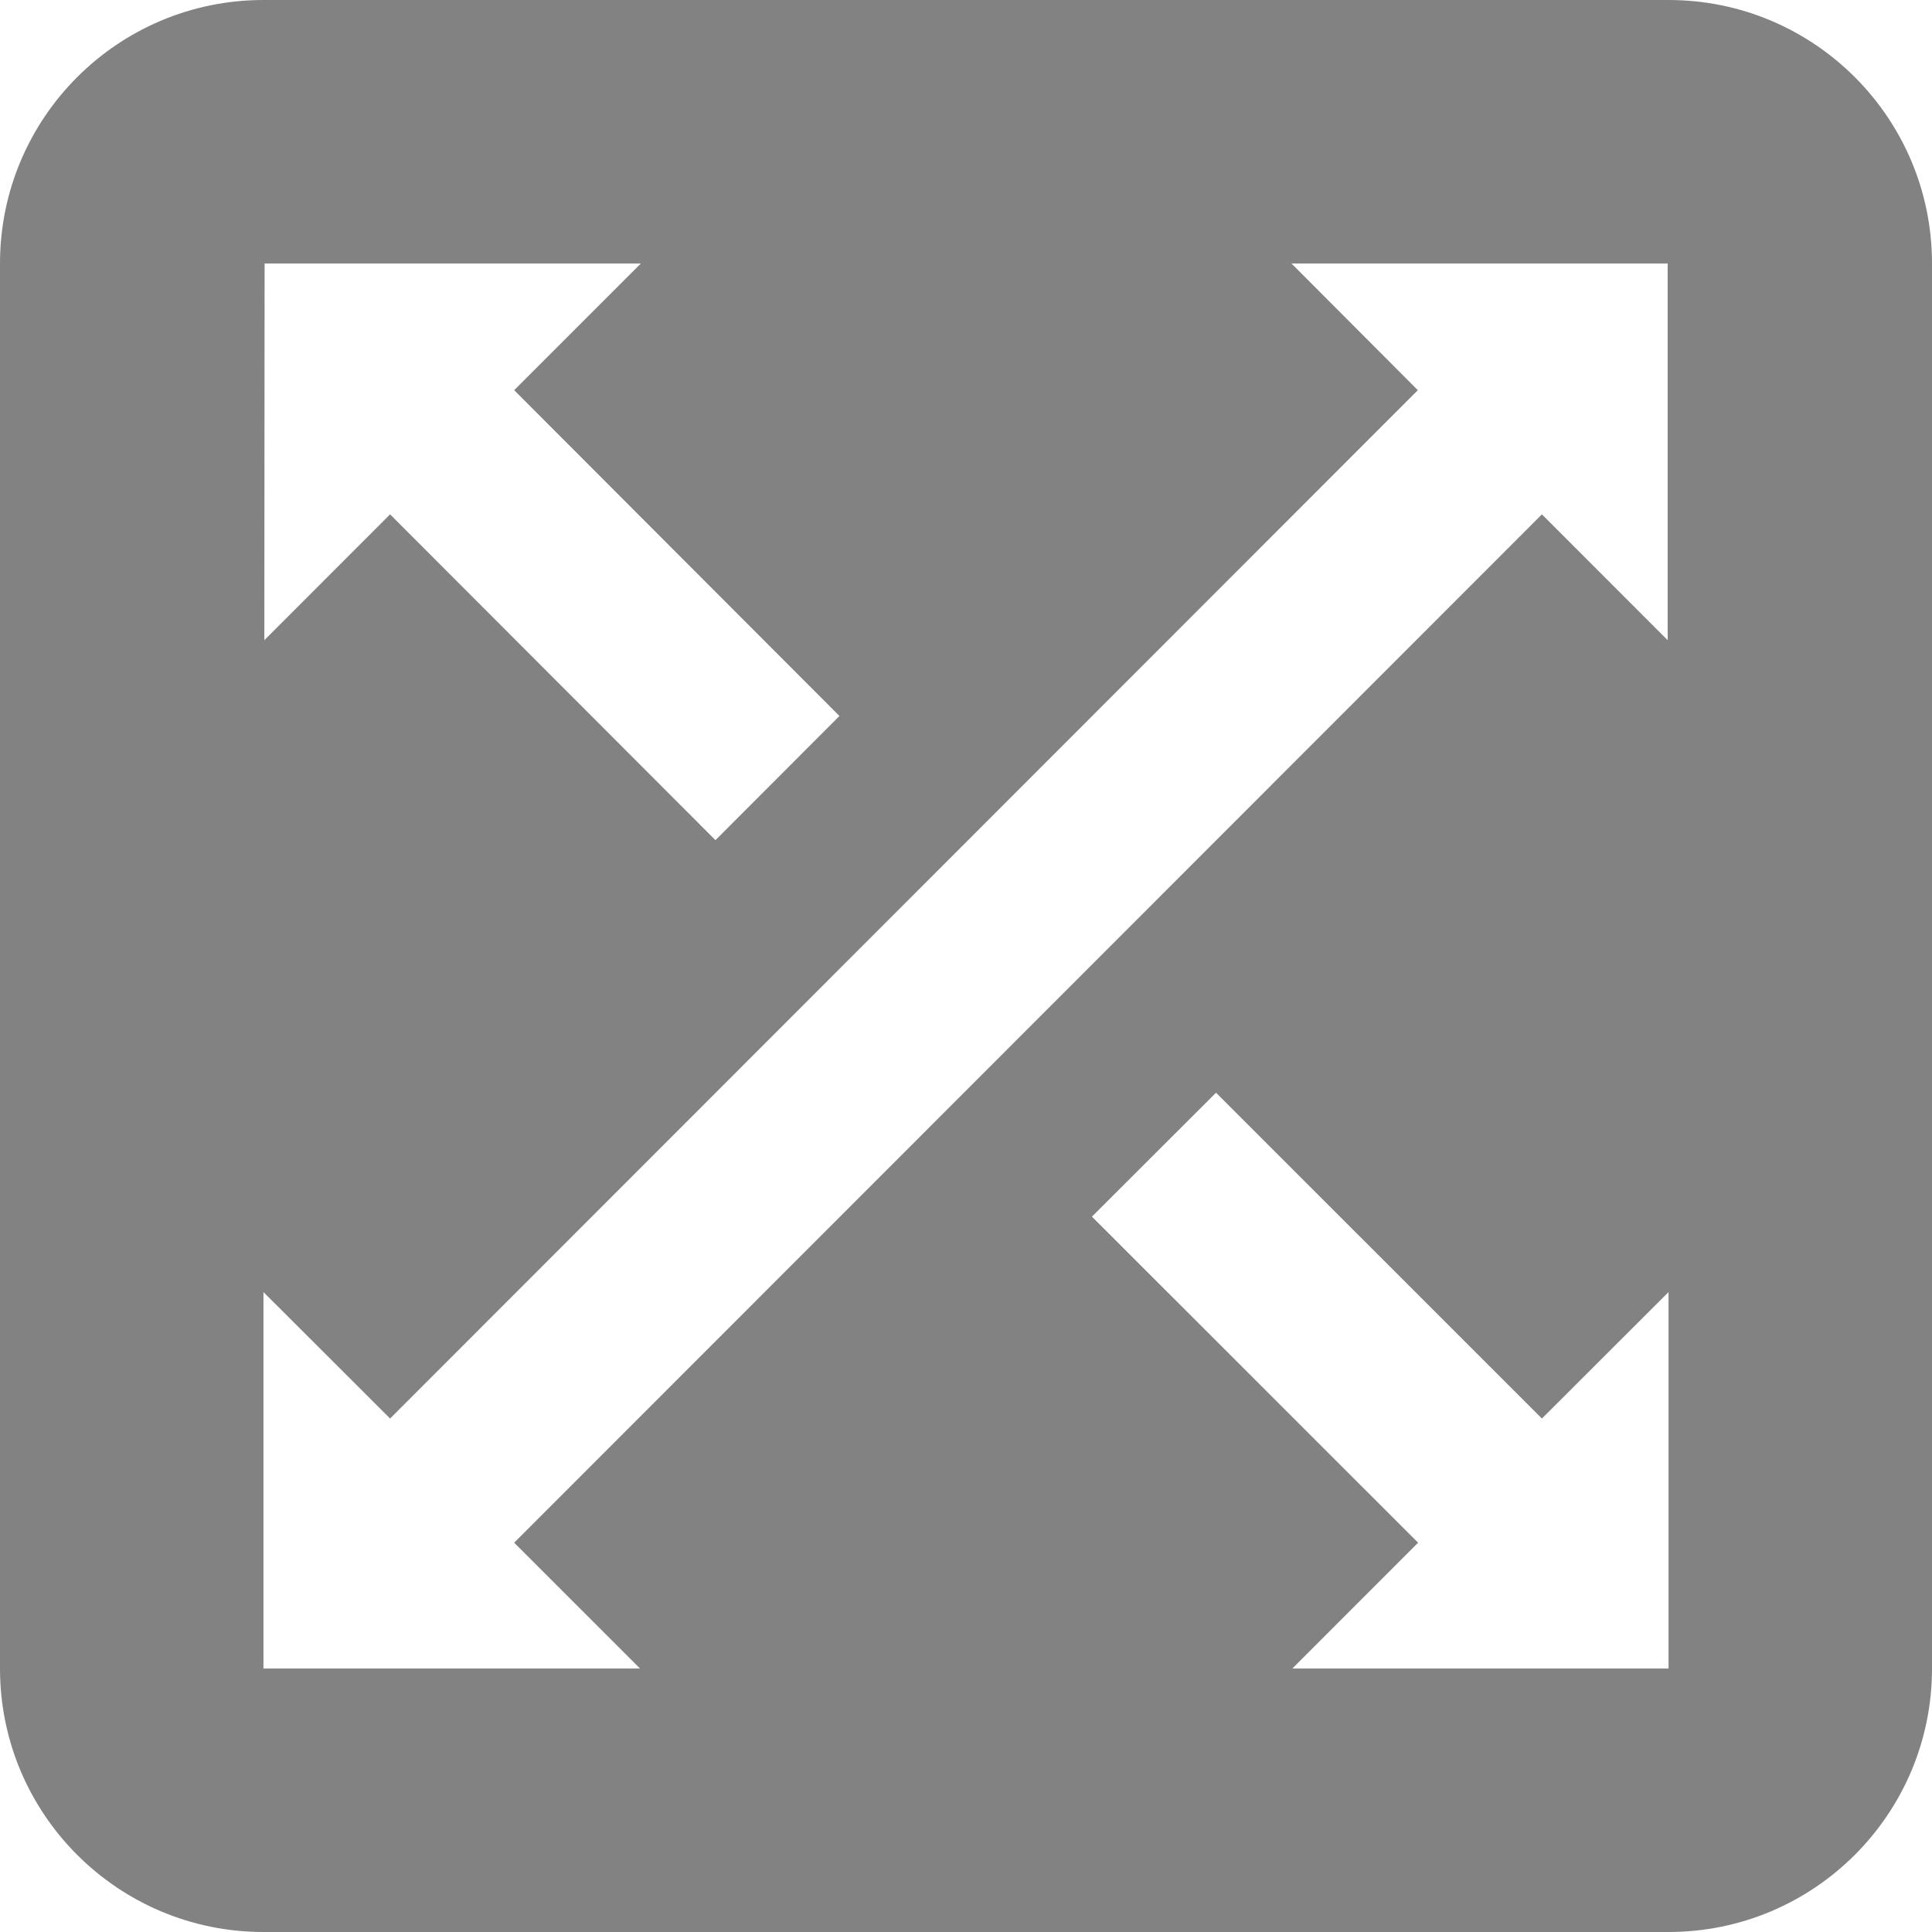 <svg width="22" height="22" viewBox="0 0 22 22" fill="none" xmlns="http://www.w3.org/2000/svg">
<path fill-rule="evenodd" clip-rule="evenodd" d="M3 0C1.343 0 0 1.343 0 3V19C0 20.657 1.343 22 3 22H19C20.657 22 22 20.657 22 19V3C22 1.343 20.657 0 19 0H3ZM9.559 8.153L8.147 9.567L4.442 5.857L3.01 7.29L3.013 3H7.298L5.855 4.443L9.559 8.153ZM17.558 5.857L18.99 7.29V3H14.706L16.145 4.443L4.442 16.153L3 14.713V19H7.288L5.855 17.567L17.558 5.857ZM13.847 12.443L17.558 16.153L19 14.713V19H14.716L16.148 17.567L12.434 13.854L13.847 12.443Z" fill="#828282"/>
</svg>

